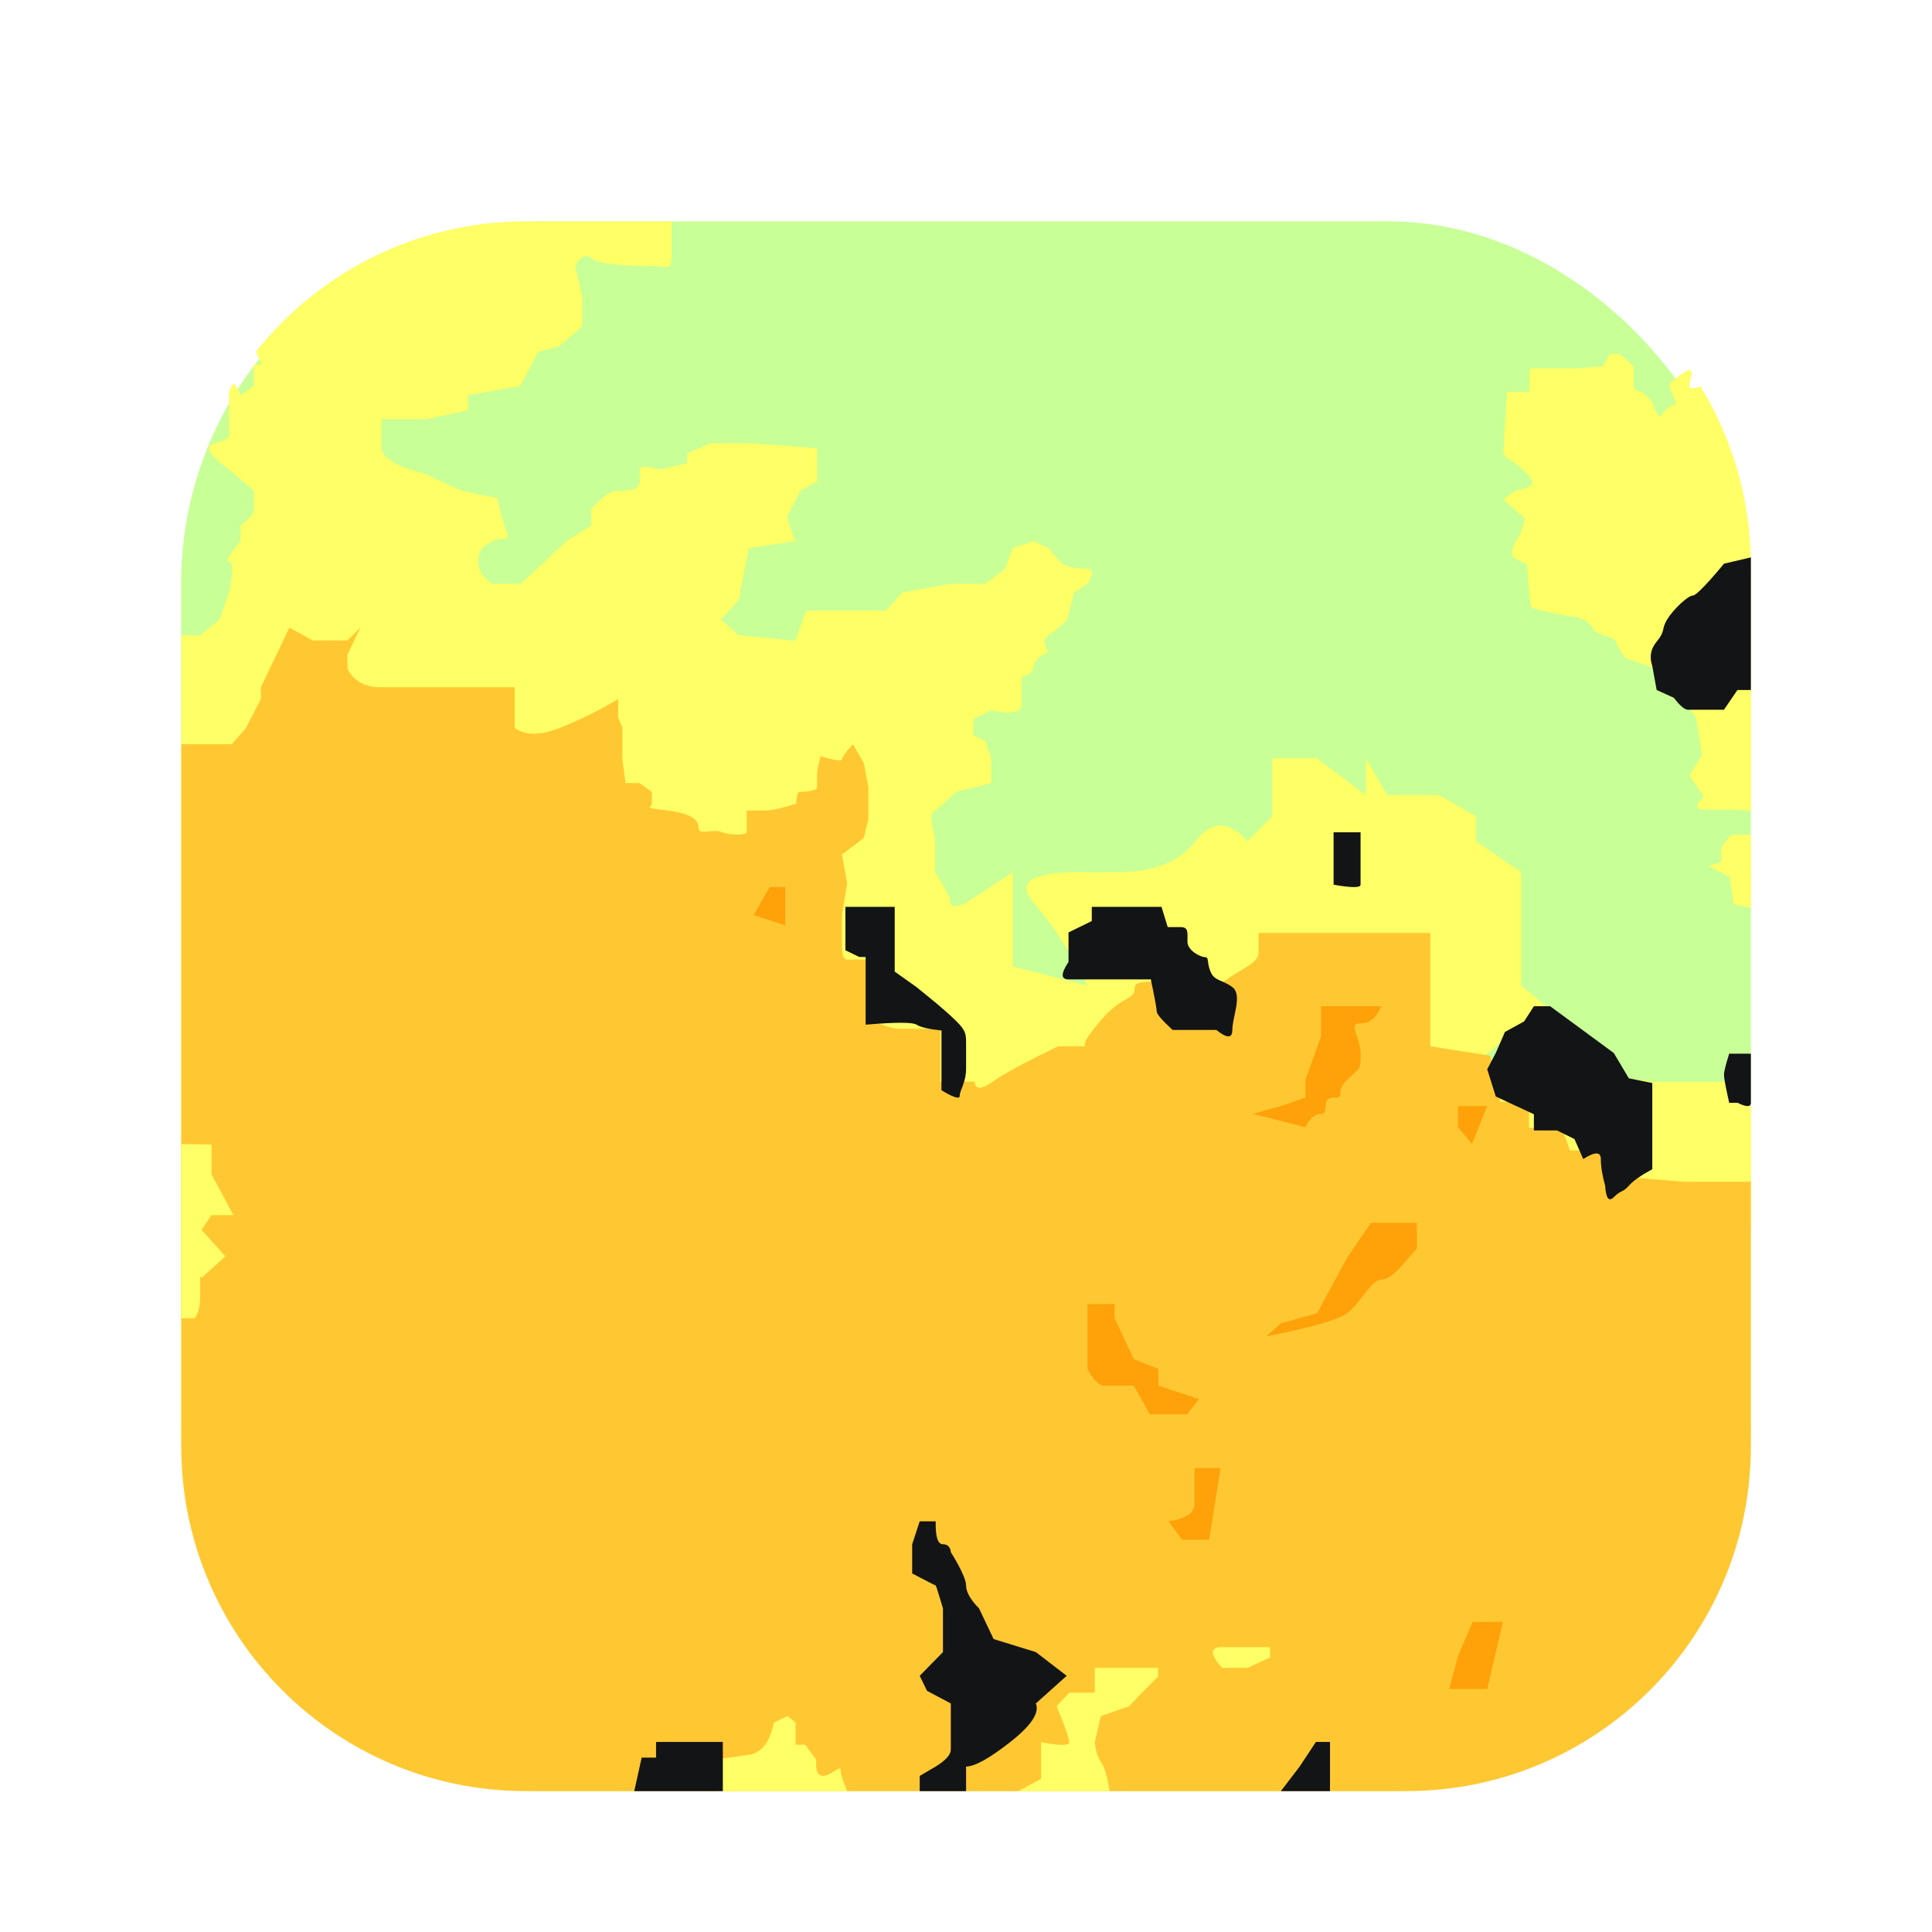 <svg xmlns="http://www.w3.org/2000/svg" width="96" height="96" viewBox="0 0 96 96">
  <defs>
    <filter id="com.apps.terraintool-a" width="130.8%" height="130.8%" x="-15.4%" y="-15.4%" filterUnits="objectBoundingBox">
      <feOffset dy="2" in="SourceAlpha" result="shadowOffsetOuter1"/>
      <feGaussianBlur in="shadowOffsetOuter1" result="shadowBlurOuter1" stdDeviation="2"/>
      <feColorMatrix in="shadowBlurOuter1" result="shadowMatrixOuter1" values="0 0 0 0 0   0 0 0 0 0   0 0 0 0 0  0 0 0 0.2 0"/>
      <feMerge>
        <feMergeNode in="shadowMatrixOuter1"/>
        <feMergeNode in="SourceGraphic"/>
      </feMerge>
    </filter>
  </defs>
  <g fill="none" filter="url(#com.apps.terraintool-a)" transform="translate(9 9)">
    <rect width="78" height="78" fill="#C8FF96" rx="18"/>
    <path fill="#FF6" d="M71.438 6.584L71.902 6.948C72.085 7.116 72.177 7.2 72.177 7.2L72.177 7.2 72.177 8.162C72.177 8.34 72.312 8.444 72.582 8.473 72.957 8.783 73.145 8.998 73.145 9.118 73.145 9.238 73.257 9.434 73.48 9.706 73.795 9.314 74.034 9.118 74.198 9.118 74.444 9.118 73.952 8.397 73.952 8.162 73.952 8.022 74.28 7.751 74.936 7.35 74.983 7.412 75.028 7.477 75.072 7.542 74.985 7.823 74.941 8.029 74.941 8.162 74.941 8.345 75.151 8.345 75.569 8.162L75.491 8.194C77.083 10.794 78 13.851 78 17.122L78 29.309 77.436 29.234 77.436 29.234 75.752 29.234C75.213 29.234 75.184 29.019 75.666 28.589L75.666 28.589 74.941 27.54 75.569 26.527 75.289 24.681C74.162 23.11 73.599 22.324 73.599 22.324 73.599 22.324 71.758 21.711 71.758 21.711 71.758 21.711 71.264 20.943 71.264 20.832 71.264 20.722 70.384 20.464 70.264 20.382 70.144 20.299 70.042 19.749 69.179 19.64 68.315 19.532 67.195 19.264 67.103 19.187 67.042 19.135 66.967 18.425 66.878 17.056 66.515 16.87 66.288 16.747 66.199 16.688 66.064 16.6 66.199 16.127 66.199 16.127 66.199 16.127 66.327 15.896 66.583 15.433L66.583 15.433 66.78 14.758 66.103 14.178 65.697 13.809 66.333 13.36C66.696 13.316 66.953 13.224 67.103 13.087 67.33 12.88 66.583 12.247 66.583 12.247 66.583 12.247 66.03 11.811 65.952 11.811 65.9 11.811 65.815 11.705 65.697 11.492L65.697 11.492 65.882 8.473 67 8.473 67 8.473 67 7.305 69.179 7.305 70.647 7.2 71.003 6.584 71.438 6.584zM24.374 0L24.374 1.83C24.374 2.224 24.189 2.357 23.819 2.228 21.808 2.228 20.661 2.095 20.378 1.83 19.953 1.431 19.583 2.228 19.583 2.228 19.583 2.228 19.7 2.73 19.933 3.732L19.933 3.732 19.933 5.211 18.772 6.219 17.744 6.479 16.849 8.188 14.246 8.634 14.246 9.381 12.217 9.827 9.949 9.827 9.949 9.827 9.949 11.272C9.949 11.529 10.364 12.017 11.402 12.33 12.441 12.643 12.217 12.595 12.217 12.595 12.217 12.595 12.788 12.858 13.928 13.383L13.928 13.383 15.726 13.753C15.835 14.385 15.977 14.918 16.153 15.352 16.417 16.002 15.889 15.634 15.476 15.891 15.063 16.148 14.761 16.235 14.761 16.917 14.761 17.6 15.476 18.01 15.476 18.01L15.476 18.01 16.849 18.01 17.431 17.505 19.145 15.891 20.378 15.105 20.378 14.305C20.928 13.69 21.355 13.383 21.658 13.383 22.112 13.383 22.79 13.383 22.79 12.932L22.79 12.932 22.79 12.33C22.79 12.166 23.133 12.166 23.819 12.33L23.819 12.33 25.143 12.017 25.143 11.535 26.309 11.015 28.203 11.015 31.601 11.272 31.601 12.932 30.763 13.383 30.107 14.702 30.508 15.891 28.203 16.235 27.712 18.814 26.812 19.782C27.412 20.3 27.712 20.56 27.712 20.56 27.712 20.56 28.644 20.651 30.508 20.835L30.508 20.835 31.059 19.341 35.025 19.341 35.842 18.435C37.441 18.151 38.241 18.01 38.241 18.01L38.241 18.01 39.961 18.01 40.939 17.264 41.328 16.235 42.363 15.891 43.102 16.235C43.31 16.51 43.502 16.737 43.676 16.917 43.938 17.187 44.614 17.264 45.044 17.264 45.33 17.264 45.33 17.513 45.044 18.01L45.044 18.01 44.369 18.435 44.033 19.782C43.698 20.117 43.388 20.376 43.102 20.56 42.673 20.835 43.102 21.376 43.102 21.376 43.102 21.376 42.363 21.725 42.363 22.111 42.363 22.368 42.162 22.538 41.762 22.622L41.762 22.622 41.762 24.013C41.762 24.409 41.26 24.503 40.256 24.297L40.256 24.297 39.36 24.726 39.36 25.539C39.761 25.727 39.961 25.821 39.961 25.821 39.961 25.821 40.06 26.106 40.256 26.678L40.256 26.678 40.256 27.9C40.256 27.9 39.004 28.264 38.754 28.264 38.504 28.264 37.872 29.003 37.467 29.272 37.062 29.542 37.467 30.307 37.467 30.795L37.467 30.795 37.467 32.341C37.467 32.341 38.241 33.54 38.241 33.861 38.241 34.075 38.495 34.075 39.004 33.861L39.004 33.861 41.328 32.341 41.328 37.025 45.044 37.976C44.188 36.306 43.294 34.934 42.363 33.861 41.431 32.787 42.325 32.281 45.044 32.341L45.044 32.341 46.507 32.341C48.318 32.341 49.621 31.826 50.418 30.795 51.214 29.763 52.07 29.763 52.986 30.795L52.986 30.795 54.222 29.557 54.222 29.557 54.222 26.678 56.432 26.678 58.868 28.504 58.868 26.678 59.929 28.504 62.51 28.504 64.337 29.557 64.337 30.795 66.587 32.341 66.587 37.976 67.817 39 64.337 41.799 73.33 42.759 76.714 42.759 78 44.04 78 49.858 66.587 53.544 41.328 48.099C15.05 51.241 1.735 54.201 1.383 56.979 1.03 59.757 1.553 60.118 2.952 58.062 3.646 59.855 3.993 60.751 3.993 60.751L3.993 60.751 2.001 60.751.961 62.78.41 64.581C.147 63.388.009 62.149.009 60.878L.009 20.56.961 20.56 1.911 19.782 2.381 18.435C2.586 17.423 2.586 16.917 2.381 16.917 2.176 16.917 2.367 16.575 2.952 15.891L2.952 15.891 2.952 15.105C3.391 14.795 3.611 14.528 3.611 14.305L3.611 14.305 3.611 13.383C2.791 12.681 2.381 12.33 2.381 12.33 2.381 12.33 1.383 11.618 1.383 11.272 1.383 10.926 2.381 10.992 2.381 10.621L2.381 10.621 2.381 8.634C2.381 8.553 2.383 8.479 2.386 8.413 2.459 8.289 2.534 8.166 2.61 8.044 2.698 8.126 2.812 8.323 2.952 8.634L2.952 8.634 3.611 8.188 3.611 7.109 3.993 7.109 3.72 6.475C6.857 2.53 11.697 0 17.129 0L24.374 0 24.374 0z"/>
    <g transform="translate(.009 20.186)">
      <path fill="#FF6" d="M77.991,10.29 C77.534,10.29 77.248,10.29 77.134,10.29 C77.02,10.29 76.813,10.497 76.513,10.912 L76.513,11.642 L75.904,11.85 L76.947,12.408 L77.134,13.743 L77.991,13.927 L77.991,10.29 Z"/>
      <path fill="#FFC832" d="M8.898,6.75882113e-15 L8.254,1.343 L8.254,2.012 L8.254,2.012 C8.254,2.012 8.591,2.964 9.861,2.964 L16.568,2.964 L16.568,4.986 C17.088,5.368 17.831,5.368 18.799,4.986 C19.767,4.604 20.736,4.127 21.708,3.553 L21.708,4.462 L21.917,4.986 L21.917,6.545 L22.073,7.725 L22.768,7.725 L22.768,7.725 C22.768,7.725 22.973,7.871 23.384,8.163 L23.384,8.738 L23.384,8.738 C23.384,8.972 22.839,8.919 24.169,9.088 C25.5,9.256 25.705,9.63 25.705,9.976 C25.705,10.321 26.436,9.989 26.83,10.155 C27.223,10.321 28.096,10.334 28.096,10.155 L28.096,9.088 L28.096,9.088 L28.993,9.088 L28.993,9.088 C29.581,9.088 30.558,8.738 30.558,8.738 C30.558,8.738 30.554,8.163 30.72,8.163 C30.886,8.163 31.591,8.138 31.591,7.931 L31.591,7.328 L31.591,7.328 C31.591,7.127 31.65,6.815 31.768,6.39 C32.474,6.597 32.827,6.649 32.827,6.545 C32.827,6.442 33.009,6.191 33.372,5.794 L33.913,6.725 L34.14,7.931 L34.14,9.517 L33.913,10.454 L32.827,11.273 L33.086,12.713 L32.827,14.267 L32.827,15.547 L32.827,15.547 C32.827,15.903 32.8,16.493 33.086,16.493 L34.14,16.493 L34.14,16.493 C34.407,16.493 34.999,16.535 34.999,16.916 L34.999,18.814 L34.999,18.814 L34.14,19.45 C34.825,19.773 35.371,19.935 35.777,19.935 L37.719,19.935 L37.719,19.935 L37.719,22.56 L37.719,22.56 L39.426,22.56 L39.426,22.56 C39.45,22.965 39.748,22.965 40.319,22.56 C40.891,22.154 41.978,21.569 43.579,20.802 L44.935,20.802 C44.768,20.714 45.038,20.264 45.745,19.45 C46.805,18.23 47.379,18.55 47.379,17.862 C47.379,17.175 51.16,18.097 51.928,17.506 C52.697,16.916 53.533,16.694 53.533,16.121 L53.533,15.17 L53.533,15.17 L62.063,15.17 L62.063,15.17 L62.063,20.802 L65.04,21.27 L65.538,23.562 L66.966,23.562 L66.966,24.853 L68.608,24.853 L68.998,25.978 L70.676,25.978 L71.072,27.231 L74.634,27.535 L77.991,27.535 L77.991,40.692 C77.991,50.148 70.326,57.814 60.871,57.814 L17.12,57.814 C7.665,57.814 0,50.148 0,40.692 L0,5.794 L2.506,5.794 L3.213,4.986 L3.954,3.553 L3.954,2.964 L5.37,6.75882113e-15 L6.531,0.637 L8.254,0.637 L8.898,6.75882113e-15 Z"/>
    </g>
    <path fill="#FF6" d="M26.647 78C25.847 77.494 25.448 77.241 25.448 77.241 25.448 77.241 25.942 76.436 26.294 76.436 26.647 76.436 28.37 76.17 28.37 76.17 28.37 76.17 28.753 76.063 29.024 75.692 29.204 75.444 29.349 75.077 29.46 74.591L30.13 74.273C30.396 74.485 30.529 74.591 30.529 74.591 30.529 74.591 30.529 74.958 30.529 75.692 30.846 75.692 31.005 75.692 31.005 75.692 31.005 75.692 31.189 75.94 31.557 76.436 31.517 76.972 31.628 77.241 31.891 77.241 32.285 77.241 32.774 76.671 32.774 76.956 32.774 77.146 32.88 77.494 33.091 78L26.647 78zM41.602 78L42.727 77.39 42.727 76.537 42.727 75.567C43.661 75.75 44.128 75.75 44.128 75.567 44.128 75.384 43.919 74.788 43.502 73.78 43.919 73.332 44.128 73.109 44.128 73.109 44.128 73.109 44.552 73.109 45.4 73.109L45.4 71.874 47.742 71.874 48.539 71.874 48.539 72.307 47.742 73.109 47.102 73.78 45.699 74.273C45.5 75.135 45.4 75.567 45.4 75.567 45.4 75.567 45.445 76.198 45.699 76.537 45.869 76.763 46.014 77.25 46.134 78L41.602 78zM51.728 71.874C51.109 71.189 51.109 70.846 51.728 70.846 52.657 70.846 52.959 70.846 53.296 70.846 53.52 70.846 53.79 70.846 54.106 70.846L54.106 71.36 52.99 71.874 51.728 71.874z"/>
    <g fill="#131415" transform="translate(22.515 16.696)">
      <polygon points="0 61.304 .369 59.638 1.084 59.638 1.084 58.859 3.222 58.859 4.402 58.859 4.402 59.638 4.402 61.304"/>
      <path d="M14.185 61.304L14.185 60.548 14.981 60.082C15.481 59.771 15.73 59.49 15.73 59.238 15.73 58.859 15.73 57.954 15.73 57.954 15.73 57.954 15.73 57.619 15.73 56.948L14.547 56.32 14.185 55.574 15.34 54.395C15.34 52.949 15.34 52.226 15.34 52.226 15.34 52.226 15.004 51.089 14.981 51.089 14.965 51.089 14.575 50.888 13.81 50.487L13.81 49.037 14.185 47.898 14.981 47.898C14.961 48.658 15.081 49.037 15.34 49.037 15.73 49.037 15.73 49.43 15.73 49.43 15.73 49.43 16.49 50.61 16.49 51.089 16.49 51.408 16.704 51.787 17.134 52.226L17.857 53.749C19.256 54.179 19.955 54.395 19.955 54.395 19.955 54.395 20.466 54.788 21.489 55.574L19.955 56.948C20.15 57.407 19.729 58.044 18.691 58.859 17.653 59.674 16.919 60.082 16.49 60.082L16.49 60.548 16.49 61.304 14.185 61.304zM32.13 61.304C32.13 61.304 32.441 60.897 33.064 60.082 33.603 59.267 33.873 58.859 33.873 58.859 33.873 58.859 34.106 58.859 34.572 58.859L34.572 60.082 34.572 61.304C32.944 61.304 32.13 61.304 32.13 61.304zM45.513 22.304L44.703 22.304 44.215 23.06 43.265 23.582 42.809 24.628C42.526 25.166 42.384 25.434 42.384 25.434 42.384 25.434 42.526 25.885 42.809 26.788L44.703 27.671 44.703 28.475C45.468 28.475 45.851 28.475 45.851 28.475 45.851 28.475 46.14 28.617 46.718 28.9L47.155 29.896C47.738 29.526 48.029 29.526 48.029 29.896 48.029 30.266 48.101 30.708 48.244 31.221 48.284 31.849 48.427 32.038 48.674 31.79 49.043 31.419 49.11 31.578 49.422 31.221 49.63 30.984 50.018 30.71 50.586 30.402L50.586 26.119 49.422 25.885 48.674 24.628 45.513 22.304zM55.485 24.662L54.407 24.662C54.235 25.209 54.148 25.559 54.148 25.713 54.148 25.866 54.235 26.329 54.407 27.1L54.817 27.1C55.263 27.318 55.485 27.318 55.485 27.1 55.485 26.882 55.485 26.069 55.485 24.662zM55.485 0C54.594.208 54.148.313 54.148.313 54.148.313 52.86 1.894 52.607 1.894 52.354 1.894 51.605 2.611 51.315 3.099 51.026 3.588 51.25 3.654 50.804 4.186 50.507 4.542 50.434 4.946 50.586 5.399L50.804 6.59 51.659 6.978C51.959 7.372 52.192 7.57 52.358 7.57 52.524 7.57 53.121 7.57 54.148 7.57L54.817 6.59 55.485 6.59 55.485 0zM34.75 13.66L34.75 15.332 34.75 16.263C35.644 16.422 36.091 16.422 36.091 16.263 36.091 16.104 36.091 15.236 36.091 13.66L34.75 13.66zM22.735 17.365L22.735 18.069 21.579 18.637 21.579 20.102C21.194 20.68 21.194 20.969 21.579 20.969 22.157 20.969 23.691 20.969 23.934 20.969 24.095 20.969 24.674 20.969 25.67 20.969 25.864 21.897 25.961 22.426 25.961 22.558 25.961 22.689 26.224 22.997 26.749 23.481 27.548 23.481 28.013 23.481 28.144 23.481 28.274 23.481 28.534 23.481 28.924 23.481 29.454 23.907 29.719 23.907 29.719 23.481 29.719 22.842 30.235 21.737 29.719 21.353 29.203 20.969 28.832 21.063 28.634 20.583 28.436 20.102 28.578 19.865 28.361 19.865 28.144 19.865 27.489 19.547 27.489 19.092 27.489 18.637 27.549 18.372 27.149 18.372 26.883 18.372 26.669 18.372 26.508 18.372L26.2 17.365 22.735 17.365zM10.493 17.365C10.493 18.804 10.493 19.523 10.493 19.523 10.493 19.523 10.723 19.634 11.183 19.855L11.497 19.855 11.497 23.219C12.993 23.093 13.837 23.093 14.028 23.219 14.219 23.345 14.631 23.442 15.266 23.509L15.266 24.653 15.266 25.751C15.266 26.235 15.266 26.477 15.266 26.477 15.266 26.477 16.171 27.052 16.171 26.764 16.171 26.477 16.49 26.112 16.49 25.382 16.49 24.653 16.49 24.582 16.49 24.192 16.49 23.801 16.501 23.586 16.171 23.219 15.951 22.975 15.544 22.603 14.95 22.105L14.028 21.353 12.943 20.583 12.943 19.233C12.943 18.325 12.943 17.871 12.943 17.871 12.943 17.871 12.943 17.702 12.943 17.365L10.493 17.365z"/>
    </g>
    <polygon fill="#FFA109" points="30.018 33.078 29.238 33.078 28.453 34.471 30.018 34.981"/>
    <path fill="#FFA109" d="M56.64 39L56.64 40.497 55.866 42.659 55.866 43.541 54.645 43.959 53.256 44.349 55.866 45.012C56.084 44.57 56.342 44.349 56.64 44.349 57.086 44.349 56.594 43.541 57.264 43.541 57.935 43.541 57.264 43.311 57.935 42.659 58.606 42.006 58.606 42.219 58.606 41.358 58.606 40.497 57.93 39.853 58.606 39.853 59.057 39.853 59.399 39.569 59.634 39L56.64 39zM61.405 49.762L59.117 49.762C58.329 50.922 57.935 51.501 57.935 51.501 57.935 51.501 57.438 52.419 56.445 54.253L54.645 54.757 53.907 55.406C56.145 54.968 57.488 54.583 57.935 54.253 58.606 53.758 59.13 52.584 59.634 52.584 59.97 52.584 60.422 52.223 60.99 51.501L61.405 51.04 61.405 49.762z"/>
    <polygon fill="#FFA109" points="63.445 43.959 63.445 45.012 64.142 45.844 64.899 43.959"/>
    <path fill="#FFA109" d="M45.038 53.797L45.038 57.023C45.335 57.576 45.611 57.853 45.865 57.853 46.12 57.853 46.61 57.853 47.337 57.853L48.134 59.276 48.561 59.276 49.994 59.276 50.573 58.518 48.561 57.853 48.561 57.023C47.745 56.699 47.337 56.537 47.337 56.537 47.337 56.537 47.159 56.16 46.804 55.406L46.38 54.481 46.38 53.797 45.038 53.797zM51.651 61.949L51.081 65.507 49.735 65.507 49.063 64.594C49.926 64.464 50.357 64.176 50.357 63.728 50.357 63.281 50.357 62.688 50.357 61.949L51.651 61.949z"/>
    <polygon fill="#FFA109" points="64.172 69.592 63.445 71.297 63.009 72.925 64.899 72.925 65.681 69.592"/>
    <polygon fill="#FF6" points=".009 45.844 .009 51.427 1.013 52.502 2.195 51.427 1.013 50.108 1.511 49.38 2.597 49.38 1.511 47.352 1.511 45.872"/>
    <path fill="#FF6" d="M0.009,51.427 L0.009,54.502 L0.683,54.502 C0.856,54.215 0.943,53.887 0.943,53.518 C0.943,53.149 0.943,52.452 0.943,51.427 L0.009,51.427 Z"/>
  </g>
</svg>
